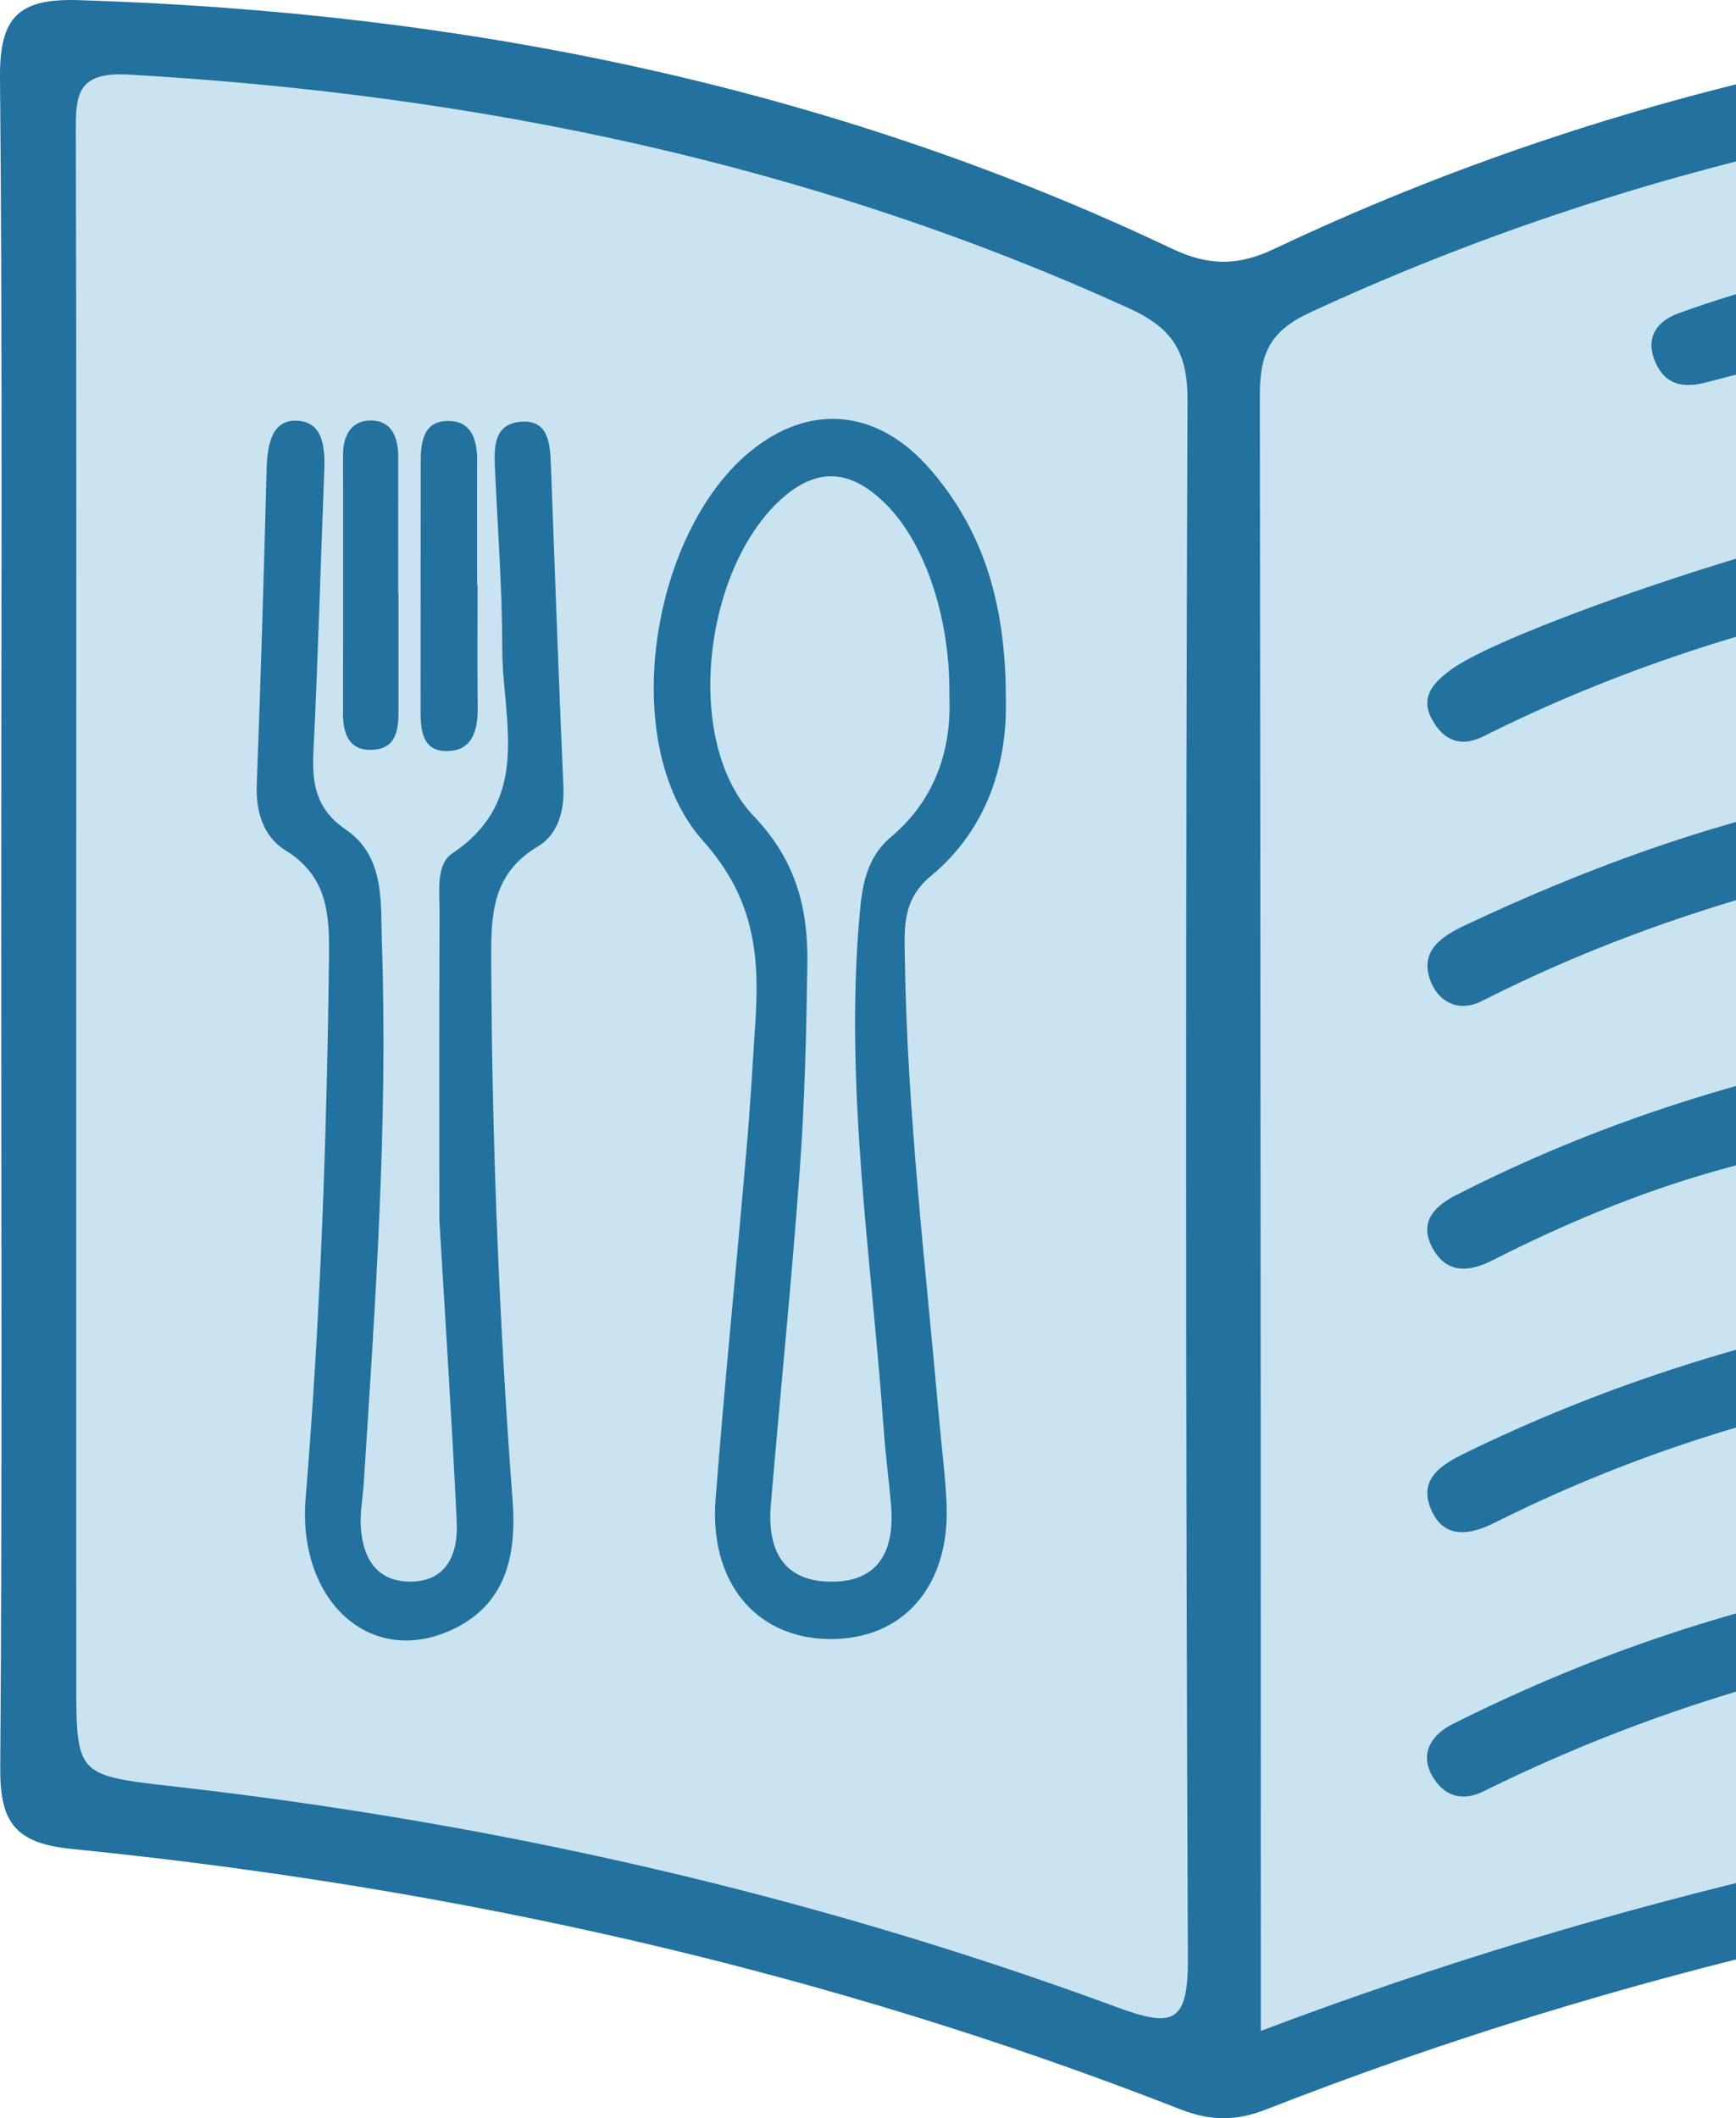 <svg width="159" height="194" viewBox="0 0 159 194" fill="none" xmlns="http://www.w3.org/2000/svg">
<g clip-path="url(#clip0_2_20)">
<path d="M0.109 84.481C0.109 58.694 0.238 32.904 0.002 7.121C-0.05 1.598 1.654 -0.162 7.199 0.012C42.082 1.097 75.686 7.749 107.373 22.79C110.721 24.377 113.409 24.363 116.715 22.79C148.407 7.788 181.974 1.077 216.872 0.018C222.518 -0.154 224.018 1.602 224 7.089C223.828 58.661 223.819 110.234 223.974 161.809C223.974 166.56 223.03 168.817 217.574 169.36C182.69 172.845 148.685 180.382 115.961 193.198C113.225 194.271 110.878 194.265 108.148 193.198C75.413 180.388 41.427 172.829 6.531 169.334C1.246 168.805 -0.016 166.758 0.022 161.841C0.212 136.056 0.111 110.266 0.109 84.481Z" fill="#22719E"/>
<path d="M115.475 186.004V179.412C115.475 131.667 115.446 83.924 115.387 36.183C115.387 32.345 116.34 30.306 119.984 28.62C149.423 14.983 180.476 8.555 212.702 6.881C216.487 6.679 217.209 7.929 217.201 11.384C217.108 60.385 217.083 109.387 217.126 158.391C217.126 160.383 217.691 162.459 214.37 162.815C180.829 166.409 148.107 173.669 115.475 186.004Z" fill="#CAE3F1"/>
<path d="M6.983 84.039C6.983 60.146 7.017 36.256 6.945 12.365C6.945 8.891 6.85 6.547 11.784 6.83C43.593 8.648 74.28 14.969 103.417 28.244C107.363 30.042 108.783 32.209 108.765 36.67C108.586 84.242 108.597 131.814 108.799 179.386C108.827 185.321 107.428 185.727 102.3 183.831C74.337 173.528 45.462 166.96 15.857 163.609C6.985 162.599 6.985 162.599 6.985 153.821L6.983 84.039Z" fill="#CAE3F1"/>
<path d="M172.257 72.142C175.441 71.673 177.097 72.419 177.558 74.619C178.02 76.819 176.752 78.154 174.628 78.578C161.11 81.279 148.062 85.416 135.724 91.685C133.708 92.707 131.824 91.877 131.05 89.915C129.933 87.087 132.058 85.748 134.224 84.725C144.802 79.74 155.707 75.691 167.17 73.257C169.206 72.825 171.237 72.366 172.257 72.142Z" fill="#22719E"/>
<path d="M173.467 96.123C175.733 95.729 177.278 96.867 177.629 98.909C178.078 101.535 176.044 102.485 173.903 103.024C168.257 104.452 162.562 105.693 156.965 107.291C149.952 109.293 143.231 112.105 136.726 115.416C134.651 116.47 132.605 116.721 131.282 114.44C129.919 112.089 131.205 110.561 133.341 109.468C146.042 102.97 159.469 98.687 173.467 96.123Z" fill="#22719E"/>
<path d="M173.866 144.417C175.522 144.397 177.064 144.876 177.496 146.896C177.958 149.102 176.974 150.688 174.832 151.09C161.318 153.6 148.213 157.963 135.887 164.055C133.806 165.087 132.143 164.419 131.133 162.564C129.977 160.443 131.284 158.779 133.018 157.918C145.913 151.439 159.457 146.866 173.866 144.417Z" fill="#22719E"/>
<path d="M177.732 123.327C177.445 125.953 175.735 126.87 173.497 127.282C160.741 129.64 148.528 133.634 136.916 139.45C134.698 140.565 132.262 141.044 131.068 138.238C129.874 135.432 132.064 134.122 134.216 133.072C146.443 127.098 159.276 122.971 172.624 120.381C175.328 119.86 177.088 120.604 177.732 123.327Z" fill="#22719E"/>
<path d="M173.086 47.906C175.143 47.611 177.032 48.007 177.504 50.27C178.02 52.755 176.607 54.076 174.165 54.565C160.856 57.225 148.024 61.344 135.865 67.439C133.722 68.514 132.171 67.744 131.163 65.902C129.997 63.77 131.365 62.441 133.008 61.255C138.277 57.486 166.297 48.116 173.086 47.906Z" fill="#22719E"/>
<path d="M177.72 27.163C177.673 28.882 176.348 29.909 174.318 30.413C168.269 31.921 162.246 33.474 156.217 35.032C154.166 35.561 152.488 35.266 151.591 33.106C150.647 30.84 151.825 29.387 153.743 28.688C160.194 26.353 166.868 24.686 173.659 23.713C175.699 23.416 177.363 24.26 177.72 27.163Z" fill="#22719E"/>
<path d="M92.123 63.983C92.277 69.564 90.639 75.776 85.247 80.241C82.666 82.378 82.828 84.917 82.87 87.578C83.072 101.834 84.784 115.983 86.032 130.165C86.252 132.668 86.584 135.165 86.695 137.672C87.036 145.262 82.723 150.197 75.934 150.116C69.237 150.027 64.952 144.924 65.541 137.3C66.364 126.654 67.449 116.028 68.364 105.382C68.709 101.418 68.941 97.447 69.193 93.475C69.576 87.414 69.072 82.251 64.382 76.998C56.55 68.231 59.542 48.955 68.638 41.411C74.095 36.888 80.366 37.371 85.249 43.041C90.101 48.664 92.129 55.393 92.123 63.983Z" fill="#22719E"/>
<path d="M40.241 111.727C40.241 101.939 40.219 92.723 40.26 83.509C40.26 81.639 39.905 79.172 41.443 78.144C48.829 73.203 46.002 65.93 46 59.356C46 53.916 45.583 48.476 45.341 43.035C45.254 41.1 45.151 38.876 47.632 38.632C50.208 38.379 50.382 40.563 50.454 42.52C50.823 52.356 51.168 62.195 51.6 72.029C51.701 74.318 51.086 76.441 49.249 77.534C44.871 80.142 44.972 84.121 44.992 88.422C45.065 104.77 45.716 121.09 46.946 137.385C47.337 142.591 46.305 147.148 41.082 149.401C33.74 152.567 27.232 146.488 27.994 137.211C29.349 120.711 29.933 104.182 30.135 87.63C30.183 83.687 29.986 80.257 26.165 77.893C24.124 76.631 23.422 74.38 23.517 71.863C23.882 62.233 24.167 52.601 24.421 42.975C24.473 40.955 24.824 38.595 26.927 38.531C29.633 38.456 29.782 40.981 29.696 43.207C29.359 51.787 29.127 60.379 28.703 68.948C28.558 71.859 29.006 74.158 31.643 75.956C35.273 78.435 34.846 82.56 34.974 86.259C35.547 102.824 34.37 119.335 33.317 135.848C33.236 137.098 32.992 138.353 33.037 139.597C33.14 142.383 34.261 144.72 37.306 144.85C40.832 144.993 41.98 142.411 41.834 139.395C41.381 129.973 40.764 120.567 40.241 111.727Z" fill="#22719E"/>
<path d="M36.497 54.354C36.497 57.895 36.497 61.436 36.497 64.978C36.497 66.718 36.384 68.526 34.166 68.671C31.998 68.811 31.416 67.245 31.418 65.368C31.418 57.451 31.444 49.536 31.418 41.619C31.418 39.926 32.166 38.601 33.761 38.516C35.811 38.407 36.481 39.967 36.473 41.854C36.459 46.021 36.473 50.187 36.473 54.354H36.497Z" fill="#22719E"/>
<path d="M43.738 53.577C43.738 57.334 43.712 61.096 43.75 64.853C43.77 66.96 43.222 68.843 40.82 68.786C38.648 68.736 38.519 66.797 38.519 65.059C38.519 57.54 38.523 50.021 38.531 42.502C38.531 40.561 38.691 38.417 41.282 38.565C43.316 38.68 43.718 40.488 43.702 42.298C43.683 46.058 43.702 49.817 43.702 53.577H43.738Z" fill="#22719E"/>
<path d="M86.955 63.718C87.157 68.409 85.804 73.124 81.628 76.633C79.283 78.604 78.952 81.231 78.714 83.97C77.349 99.739 79.837 115.323 80.944 130.973C81.106 133.27 81.414 135.557 81.61 137.842C81.971 142.066 80.454 145.019 75.825 144.856C71.522 144.704 70.276 141.67 70.598 137.85C71.457 127.624 72.502 117.414 73.248 107.18C73.706 100.917 73.853 94.63 73.945 88.35C74.02 83.255 72.963 78.867 69.038 74.75C62.45 67.839 64.481 51.657 71.889 45.421C75.337 42.518 78.374 43.357 81.247 46.284C84.751 49.862 87.04 56.605 86.955 63.718Z" fill="#CAE3F1"/>
</g>
<defs>
<clipPath id="clip0_2_20">
<rect width="224" height="194" fill="white"/>
</clipPath>
</defs>
</svg>
